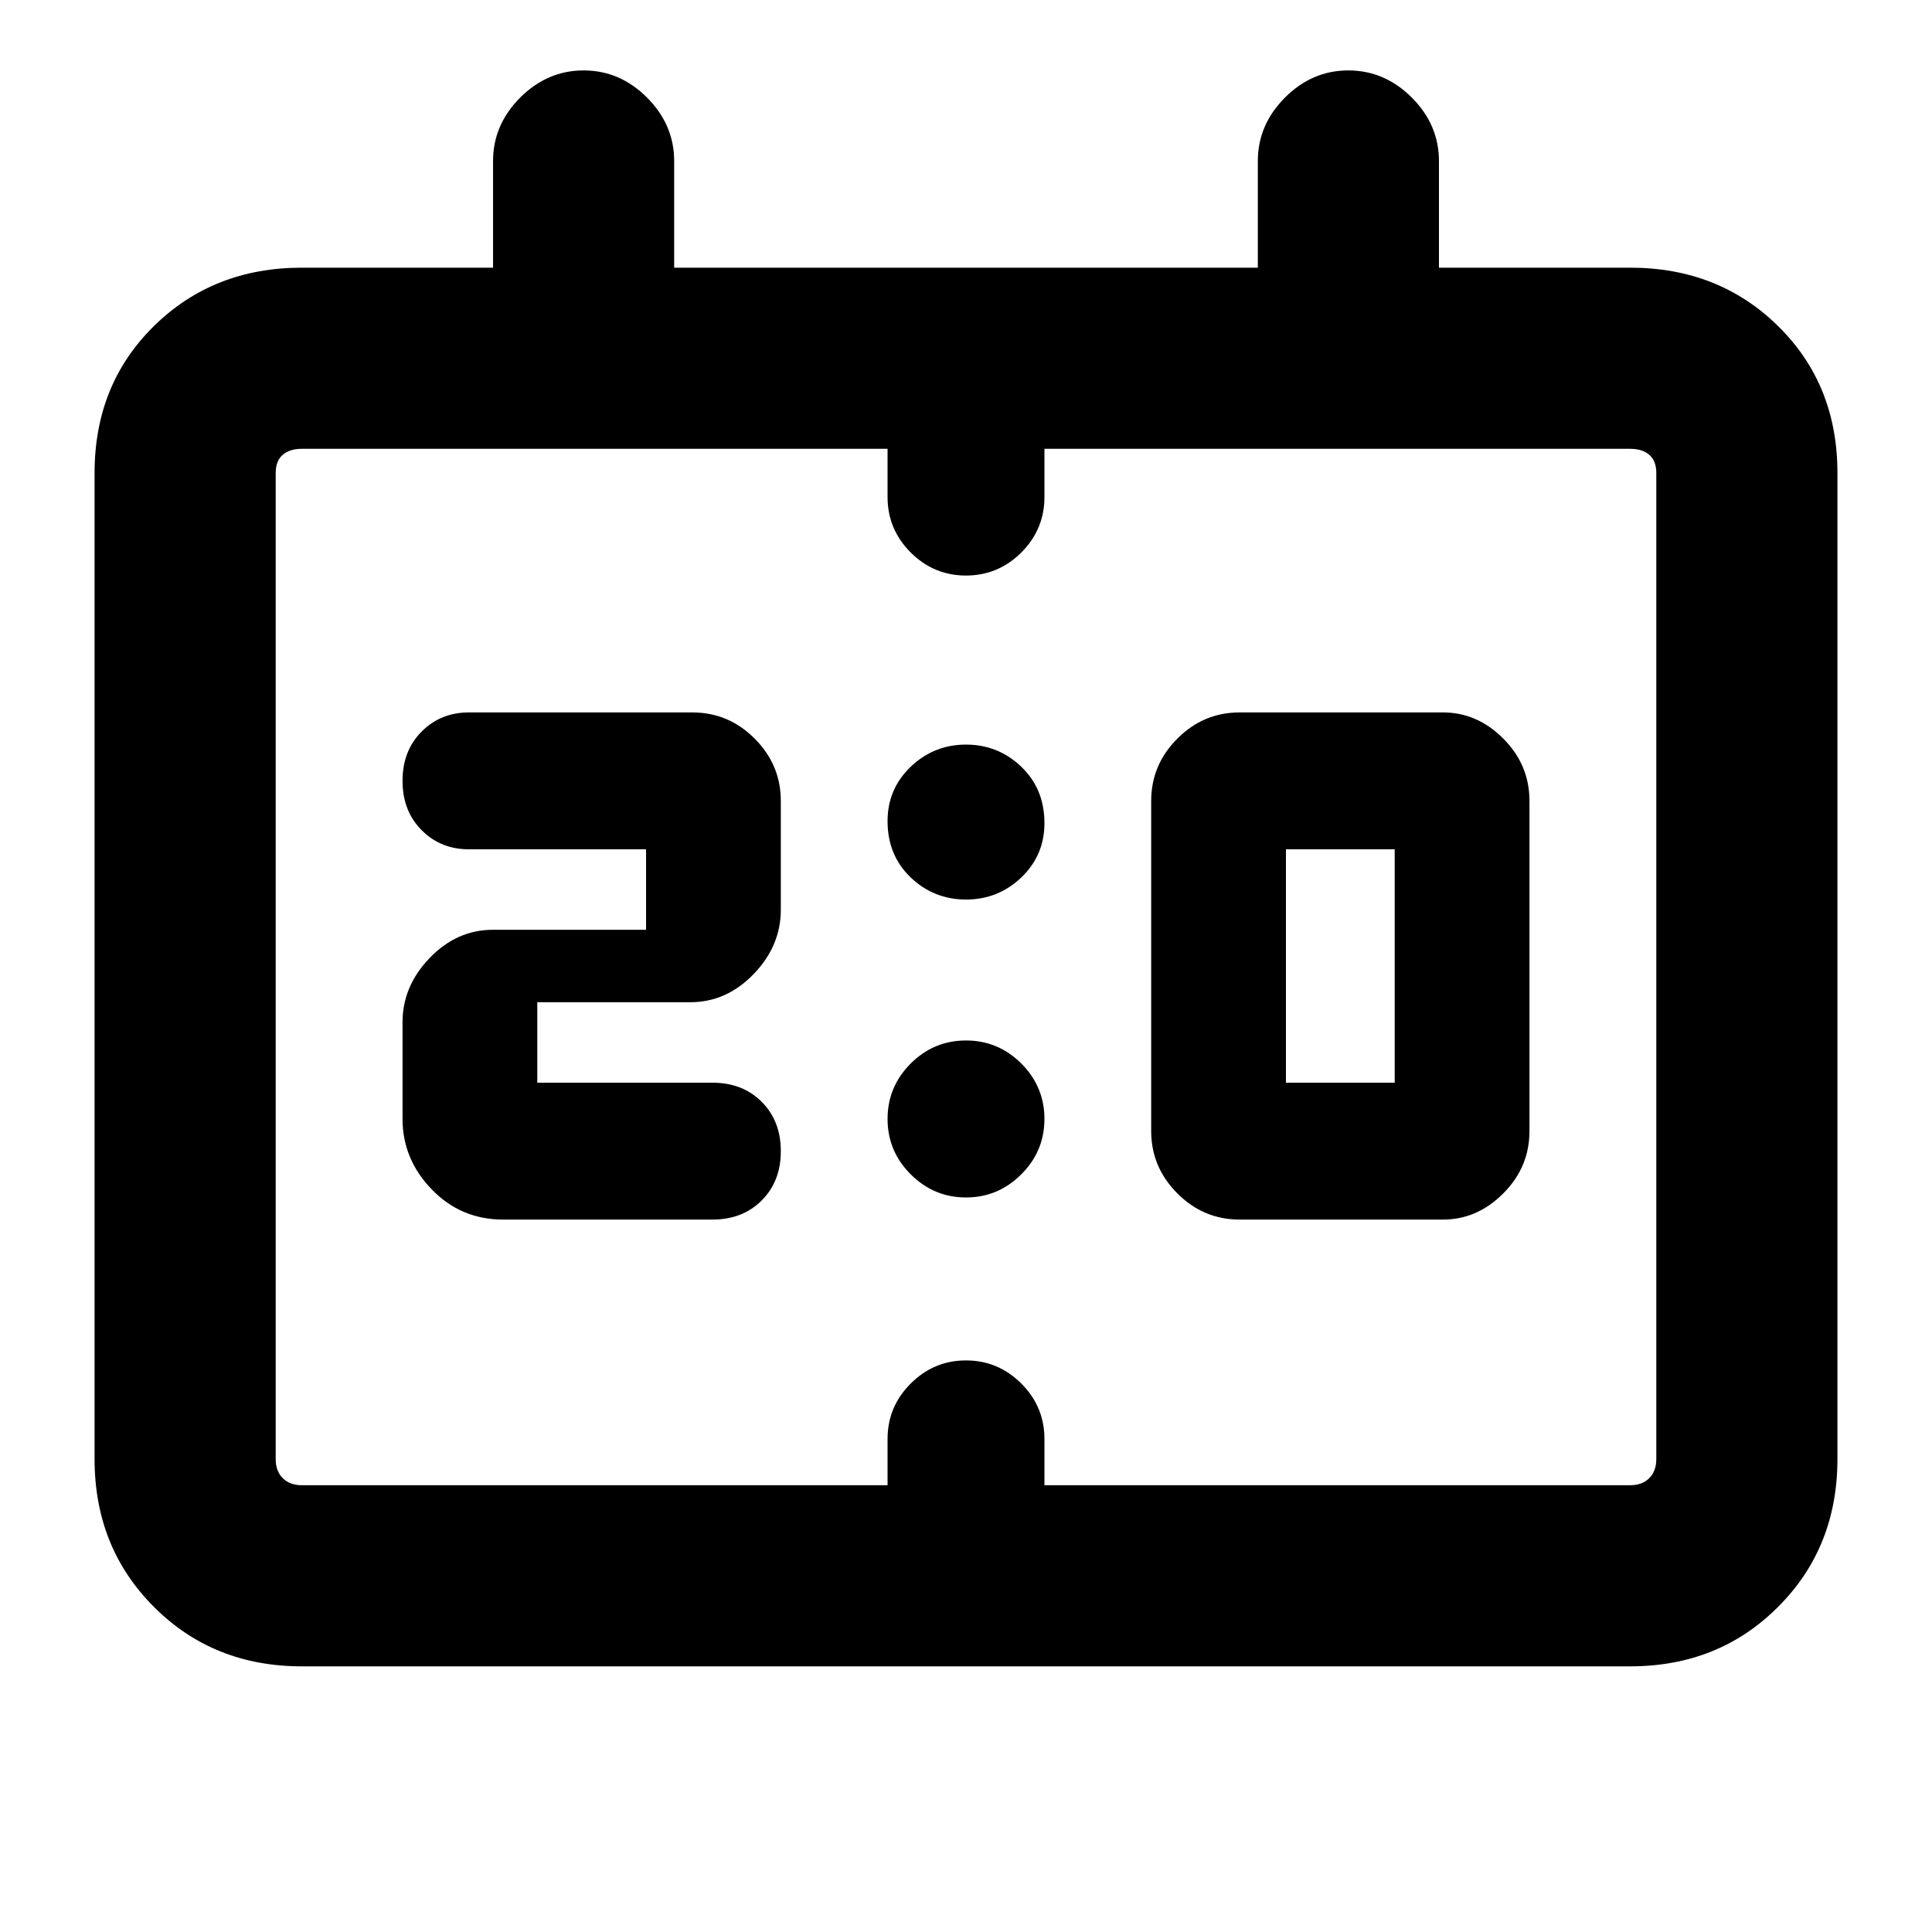 <svg xmlns="http://www.w3.org/2000/svg" height="20" width="20"><path d="M12.833 12.625Q12.458 12.625 12.188 12.354Q11.917 12.083 11.917 11.708V8.292Q11.917 7.917 12.188 7.646Q12.458 7.375 12.833 7.375H14.938Q15.292 7.375 15.562 7.646Q15.833 7.917 15.833 8.292V11.708Q15.833 12.083 15.562 12.354Q15.292 12.625 14.938 12.625ZM13.312 11.208H14.438V8.792H13.312ZM5.208 12.625Q4.771 12.625 4.469 12.312Q4.167 12 4.167 11.583V10.583Q4.167 10.208 4.448 9.917Q4.729 9.625 5.104 9.625H6.688V8.792H4.854Q4.562 8.792 4.365 8.594Q4.167 8.396 4.167 8.083Q4.167 7.771 4.365 7.573Q4.562 7.375 4.854 7.375H7.167Q7.542 7.375 7.812 7.646Q8.083 7.917 8.083 8.292V9.417Q8.083 9.792 7.802 10.083Q7.521 10.375 7.146 10.375H5.562V11.208H7.375Q7.688 11.208 7.885 11.406Q8.083 11.604 8.083 11.917Q8.083 12.229 7.885 12.427Q7.688 12.625 7.375 12.625ZM10 9.312Q9.667 9.312 9.427 9.083Q9.188 8.854 9.188 8.5Q9.188 8.167 9.427 7.938Q9.667 7.708 10 7.708Q10.333 7.708 10.573 7.938Q10.812 8.167 10.812 8.521Q10.812 8.854 10.573 9.083Q10.333 9.312 10 9.312ZM10 12.396Q9.667 12.396 9.427 12.156Q9.188 11.917 9.188 11.583Q9.188 11.25 9.427 11.01Q9.667 10.771 10 10.771Q10.333 10.771 10.573 11.01Q10.812 11.25 10.812 11.583Q10.812 11.917 10.573 12.156Q10.333 12.396 10 12.396ZM3.125 17.25Q2.208 17.25 1.594 16.635Q0.979 16.021 0.979 15.104V4.896Q0.979 3.979 1.594 3.375Q2.208 2.771 3.125 2.771H5.104V1.667Q5.104 1.292 5.385 1.01Q5.667 0.729 6.042 0.729Q6.417 0.729 6.698 1.01Q6.979 1.292 6.979 1.667V2.771H13.021V1.667Q13.021 1.292 13.302 1.01Q13.583 0.729 13.958 0.729Q14.333 0.729 14.615 1.01Q14.896 1.292 14.896 1.667V2.771H16.875Q17.792 2.771 18.406 3.375Q19.021 3.979 19.021 4.896V15.104Q19.021 16.021 18.406 16.635Q17.792 17.25 16.875 17.25ZM3.125 15.375H9.188Q9.188 15.312 9.188 15.271Q9.188 15.229 9.188 15.208Q9.188 15.188 9.188 15.146Q9.188 15.104 9.188 14.896Q9.188 14.562 9.427 14.323Q9.667 14.083 10 14.083Q10.333 14.083 10.573 14.323Q10.812 14.562 10.812 14.896Q10.812 15.104 10.812 15.146Q10.812 15.188 10.812 15.208Q10.812 15.229 10.812 15.281Q10.812 15.333 10.812 15.375H16.875Q17 15.375 17.073 15.302Q17.146 15.229 17.146 15.104V4.896Q17.146 4.771 17.073 4.708Q17 4.646 16.875 4.646H10.812Q10.812 4.688 10.812 4.74Q10.812 4.792 10.812 4.792Q10.812 4.792 10.812 4.958Q10.812 5.125 10.812 5.146Q10.812 5.479 10.573 5.719Q10.333 5.958 10 5.958Q9.667 5.958 9.427 5.719Q9.188 5.479 9.188 5.146Q9.188 5.125 9.188 4.958Q9.188 4.792 9.188 4.792Q9.188 4.792 9.188 4.74Q9.188 4.688 9.188 4.646H3.125Q3 4.646 2.927 4.708Q2.854 4.771 2.854 4.896V15.104Q2.854 15.229 2.927 15.302Q3 15.375 3.125 15.375ZM2.854 15.375Q2.854 15.521 2.854 15.625Q2.854 15.729 2.854 15.708Q2.854 15.729 2.854 15.625Q2.854 15.521 2.854 15.375Q2.854 15.375 2.854 15.302Q2.854 15.229 2.854 15.104V4.896Q2.854 4.771 2.854 4.708Q2.854 4.646 2.854 4.646Q2.854 4.458 2.854 4.396Q2.854 4.333 2.854 4.333Q2.854 4.333 2.854 4.385Q2.854 4.438 2.854 4.646Q2.854 4.646 2.854 4.708Q2.854 4.771 2.854 4.896V15.104Q2.854 15.229 2.854 15.302Q2.854 15.375 2.854 15.375Z"/></svg>